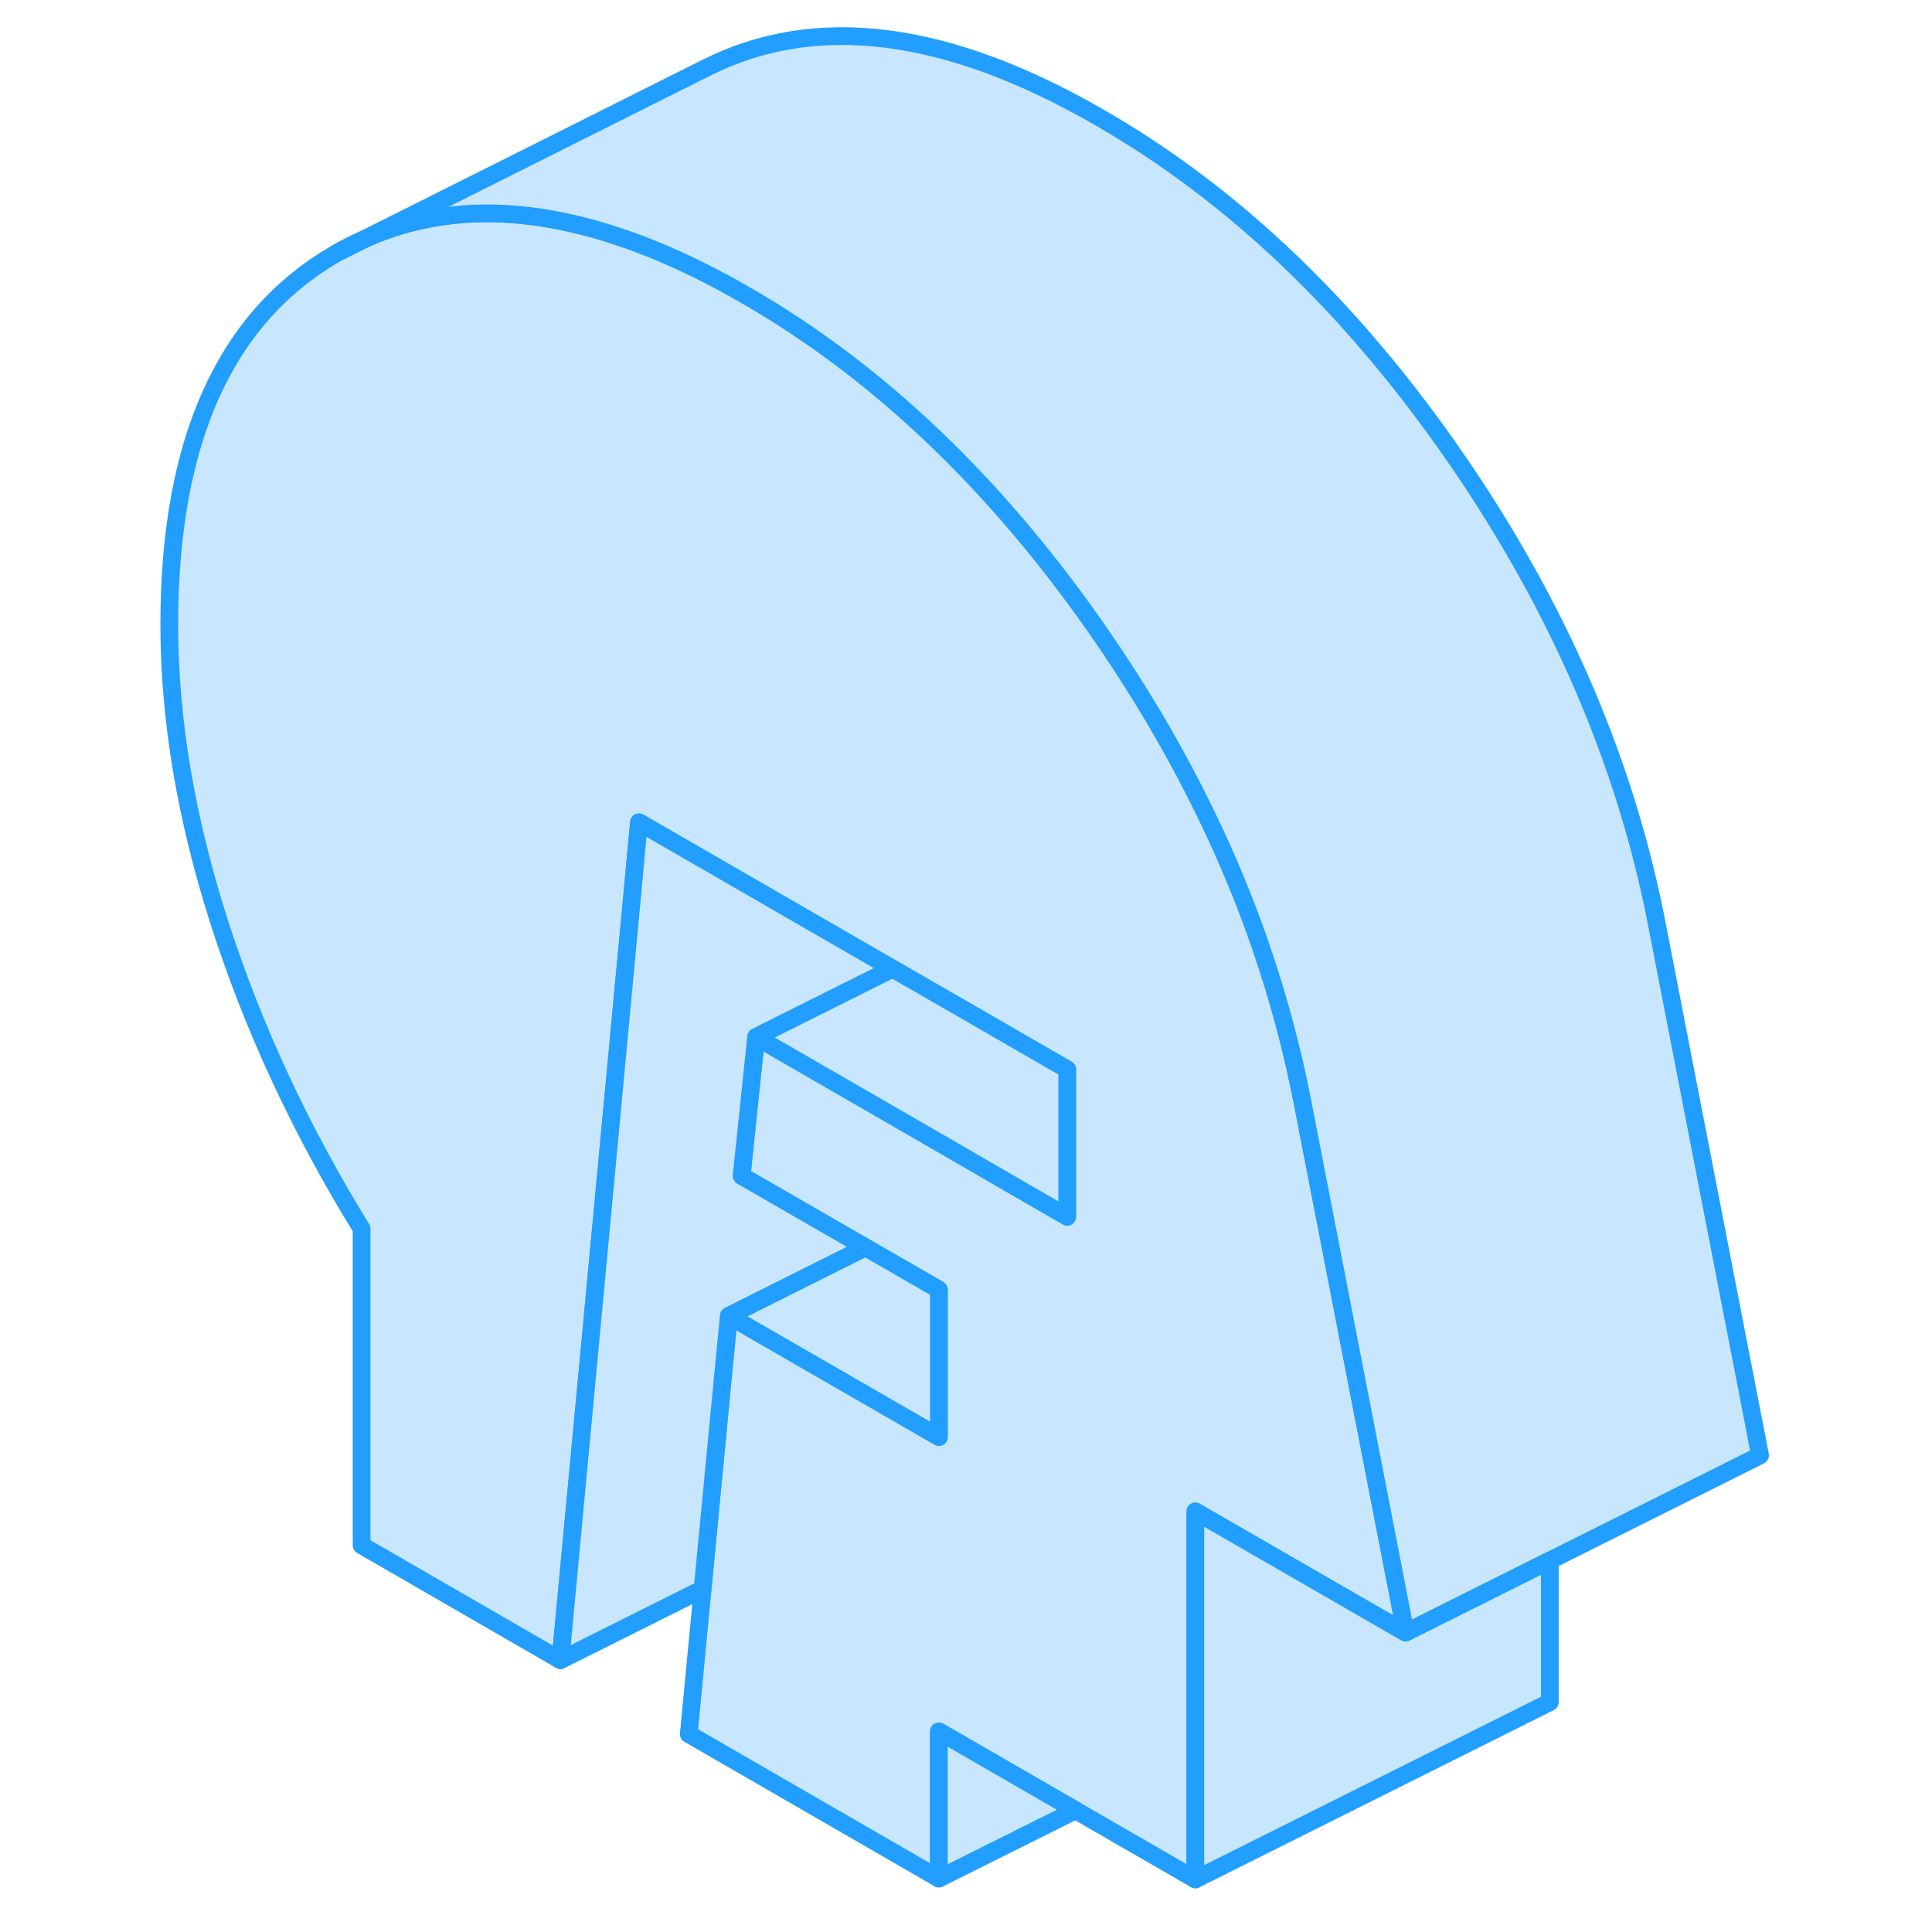 <svg width="48" height="48" viewBox="0 0 94 109" fill="#c8e7ff" xmlns="http://www.w3.org/2000/svg" stroke-width="1px" stroke-linecap="round" stroke-linejoin="round"><path d="M71.8 92.114L65.47 88.464L59.94 85.274V106.034L53.18 102.134L45.47 97.684V105.984L31.36 97.834L32.14 89.654L33.31 77.424L33.62 74.234L44.42 80.464L45.47 81.074V72.764L45.16 72.584L41.33 70.374L34.34 66.344L35.16 58.504L45.9 64.704L49.04 66.524L52.71 68.644V60.334L46.63 56.824L42.86 54.654L28.55 46.394L28.17 50.494L24.12 93.664L12.9 87.184V69.324C9.46 63.744 6.79 57.994 4.89 52.094C2.99 46.184 2.05 40.564 2.05 35.234C2.05 24.854 5.21 17.864 11.54 14.254L13.07 13.484C16.45 11.974 20.19 11.644 24.3 12.504C27.51 13.174 30.95 14.554 34.61 16.674C42.15 21.024 48.83 27.424 54.65 35.864C56.08 37.944 57.39 40.044 58.58 42.174C60.63 45.844 62.32 49.584 63.63 53.394C64.64 56.324 65.43 59.294 66.01 62.304L71.63 91.234L71.8 92.114Z" stroke="#229EFF" stroke-linejoin="round"/><path d="M13.07 13.483L11.54 14.253C12.04 13.963 12.55 13.713 13.07 13.483Z" stroke="#229EFF" stroke-linejoin="round"/><path d="M91.8 82.113L79.939 88.043L72.519 91.753L71.8 92.113L71.629 91.233L66.01 62.303C65.43 59.293 64.639 56.323 63.629 53.393C62.319 49.583 60.629 45.843 58.579 42.173C57.389 40.043 56.079 37.943 54.649 35.863C48.829 27.423 42.149 21.023 34.609 16.673C30.949 14.553 27.51 13.173 24.3 12.503C20.19 11.643 16.449 11.973 13.069 13.483L32.329 3.833C38.509 0.713 45.939 1.653 54.609 6.673C62.149 11.023 68.829 17.423 74.649 25.863C80.469 34.313 84.26 43.123 86.01 52.303L91.8 82.113Z" stroke="#229EFF" stroke-linejoin="round"/><path d="M45.469 72.763V81.073L44.419 80.463L33.619 74.233L41.329 70.373L45.159 72.583L45.469 72.763Z" stroke="#229EFF" stroke-linejoin="round"/><path d="M34.339 66.344L41.329 70.374L33.619 74.234L33.309 77.424L32.139 89.654L24.119 93.664L28.169 50.493L28.549 46.394L42.859 54.654L35.159 58.504L34.339 66.344Z" stroke="#229EFF" stroke-linejoin="round"/><path d="M79.939 88.043V96.033L59.94 106.033V85.273L65.469 88.463L71.8 92.113L72.519 91.753L79.939 88.043Z" stroke="#229EFF" stroke-linejoin="round"/><path d="M53.18 102.134L45.47 105.984V97.684L53.18 102.134Z" stroke="#229EFF" stroke-linejoin="round"/><path d="M52.71 60.333V68.643L49.04 66.523L45.9 64.703L35.16 58.503L42.86 54.653L46.63 56.823L52.71 60.333Z" stroke="#229EFF" stroke-linejoin="round"/></svg>